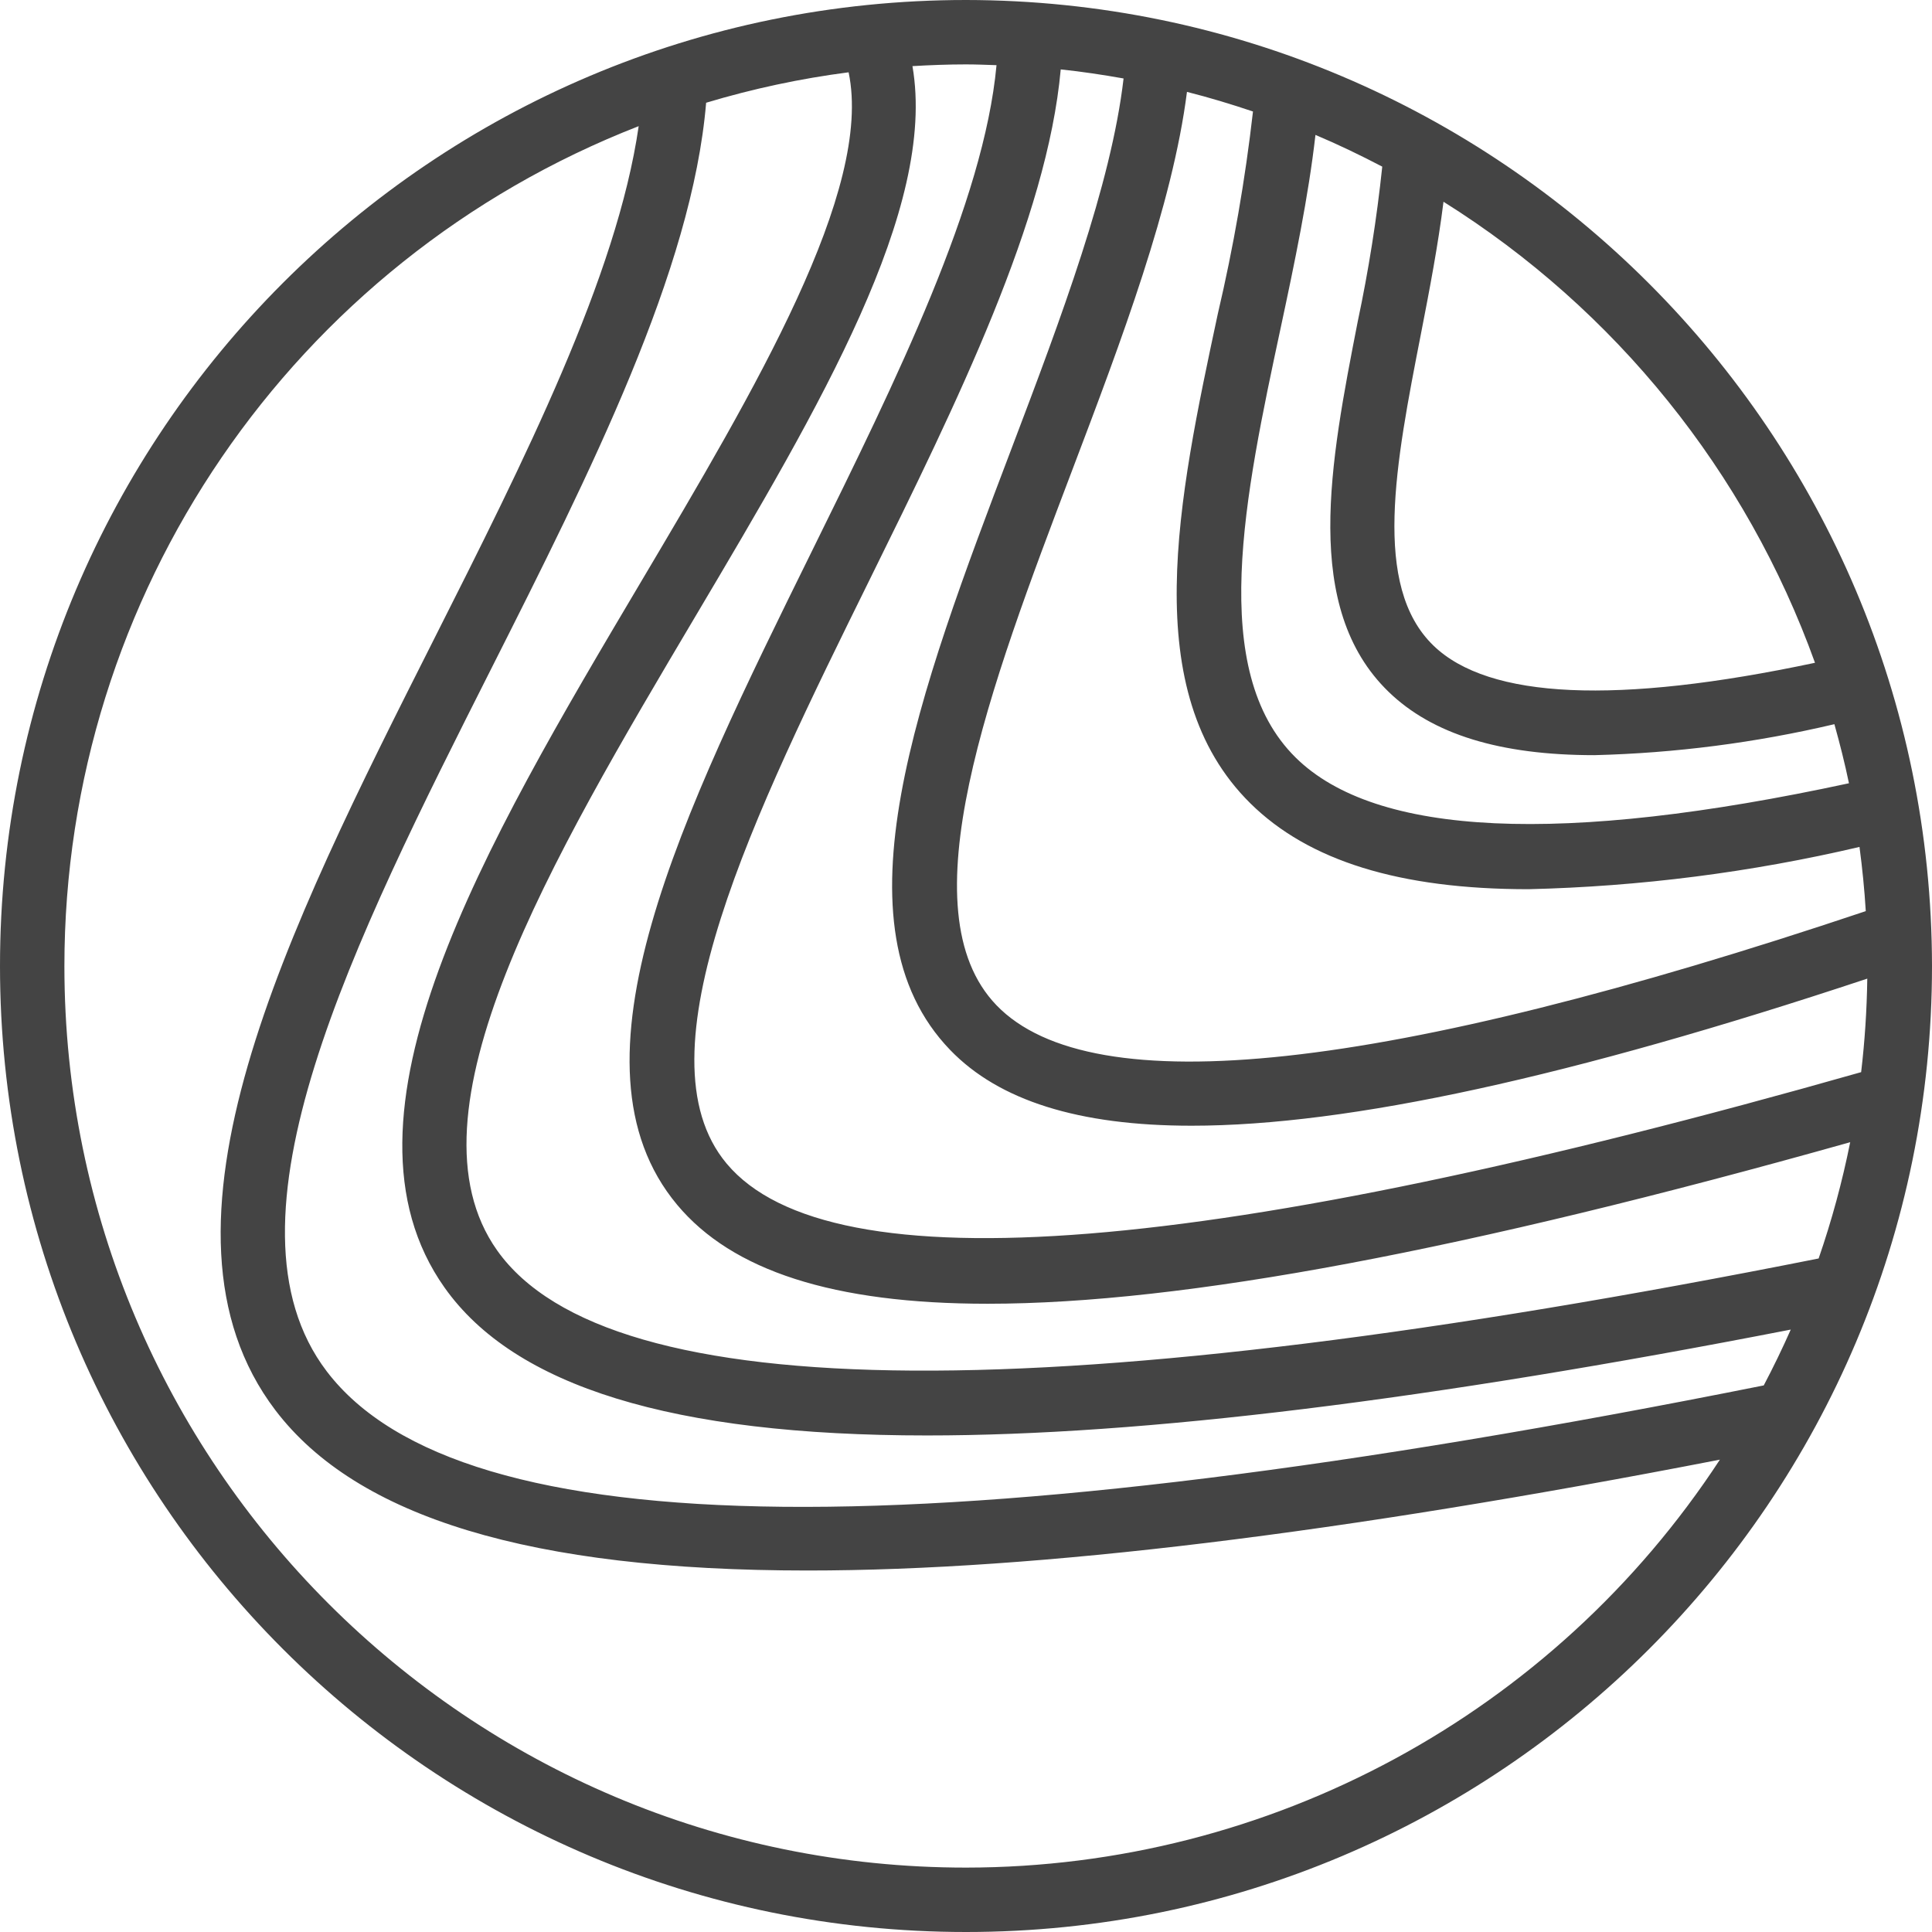 <?xml version="1.0" encoding="iso-8859-1"?>
<!-- Generator: Adobe Illustrator 19.0.0, SVG Export Plug-In . SVG Version: 6.00 Build 0)  -->
<svg version="1.1" id="Capa_1" xmlns="http://www.w3.org/2000/svg" xmlns:xlink="http://www.w3.org/1999/xlink" x="0px" y="0px"
	 viewBox="0 0 480 480" style="enable-background:new 0 0 480 480;" xml:space="preserve">
<g>
	<g>
		<path fill = "#444" d="M240,0C107.452,0,0,107.452,0,240s107.452,240,240,240s240-107.452,240-240C479.85,107.514,372.486,0.15,240,0z
			 M353.023,82.977c2.125-10.902,4.267-22.053,5.61-32.854c42.724,26.77,75.225,67.105,92.298,114.544h0
			c-49.148,10.432-81.035,9.021-94.79-4.269C340.796,145.563,346.734,115.164,353.023,82.977z M326.821,33.517
			c5.663,2.39,11.181,5.051,16.597,7.883c-1.363,12.933-3.398,25.785-6.098,38.506c-6.828,34.969-13.89,71.125,7.703,92
			c10.852,10.492,27.555,15.711,51.109,15.711c20.085-0.507,40.063-3.086,59.618-7.696c1.349,4.836,2.592,9.716,3.617,14.677
			c-71.281,15.374-117.565,13.26-137.47-6.388c-21.922-21.648-12.648-65-3.68-106.922C321.653,65.243,325.084,48.821,326.821,33.517
			z M311.3,27.702c-1.928,16.901-4.843,33.675-8.73,50.235c-9.867,46.141-20.07,93.844,8.086,121.656
			c14.43,14.242,37,21.328,69.086,21.328c27.703-0.659,55.264-4.179,82.244-10.504c0.698,5.265,1.235,10.578,1.56,15.95
			c-119.493,40.091-192.206,47.998-215.952,23.406c-22.727-23.547-1.648-79.086,18.734-132.805
			c12.343-32.52,24.982-65.993,28.57-94.14C300.458,24.235,305.914,25.889,311.3,27.702z M240,464
			C116.309,464.021,16.02,363.765,16,240.074C15.985,147.738,72.638,64.857,158.678,31.345
			c-5.38,37.253-28.468,83.103-50.936,127.623C71.492,230.828,34,305.133,68.438,350.391
			c20.211,26.555,63.367,39.805,132.156,39.797c57.281,0,132.376-9.211,226.709-27.543C385.956,425.854,315.532,463.963,240,464z
			 M438.198,344.202c-206.971,41.358-323.766,40.227-357.026-3.506c-28.375-37.289,6.82-107.055,40.859-174.523
			c24.595-48.743,49.93-99.059,53.405-140.646c11.575-3.48,23.414-6.01,35.4-7.565c6.12,29.27-23.198,78.722-51.618,126.649
			c-38.742,65.336-78.805,132.898-48.758,175.305c17.359,24.5,56.5,36.719,119.844,36.719c53.667,0,124.74-8.794,214.606-26.303
			C442.826,335.041,440.588,339.664,438.198,344.202z M451.835,312.666c-190.088,37.806-300.572,37.146-328.32-2.002
			c-24.047-33.93,13.328-96.953,49.469-157.891c30.743-51.852,59.816-101.037,53.712-136.345C231.102,16.169,235.53,16,240,16
			c2.542,0,5.059,0.108,7.582,0.192c-3.159,34.073-24.82,78.056-45.847,120.698c-32.297,65.508-62.797,127.375-33.492,162.445
			c13.656,16.352,38.766,24.578,77.141,24.578c48.757,0,119.001-13.332,214.292-40.136
			C457.715,293.573,455.096,303.224,451.835,312.666z M180.523,289.078c-22.633-27.078,6.953-87.086,35.563-145.109
			c21.722-44.06,44.088-89.488,47.45-126.725c5.266,0.553,10.459,1.339,15.612,2.252c-3.062,26.434-15.551,59.579-27.78,91.802
			c-23.172,61.063-45.063,118.742-15.281,149.586c12.078,12.508,31.805,18.797,59.953,18.797c39.067,0,94.392-12.143,167.881-36.543
			c-0.107,7.766-0.616,15.522-1.525,23.235C301.171,312.22,206.272,319.905,180.523,289.078z"/>
	</g>
</g>
<g>
</g>
<g>
</g>
<g>
</g>
<g>
</g>
<g>
</g>
<g>
</g>
<g>
</g>
<g>
</g>
<g>
</g>
<g>
</g>
<g>
</g>
<g>
</g>
<g>
</g>
<g>
</g>
<g>
</g>
</svg>
